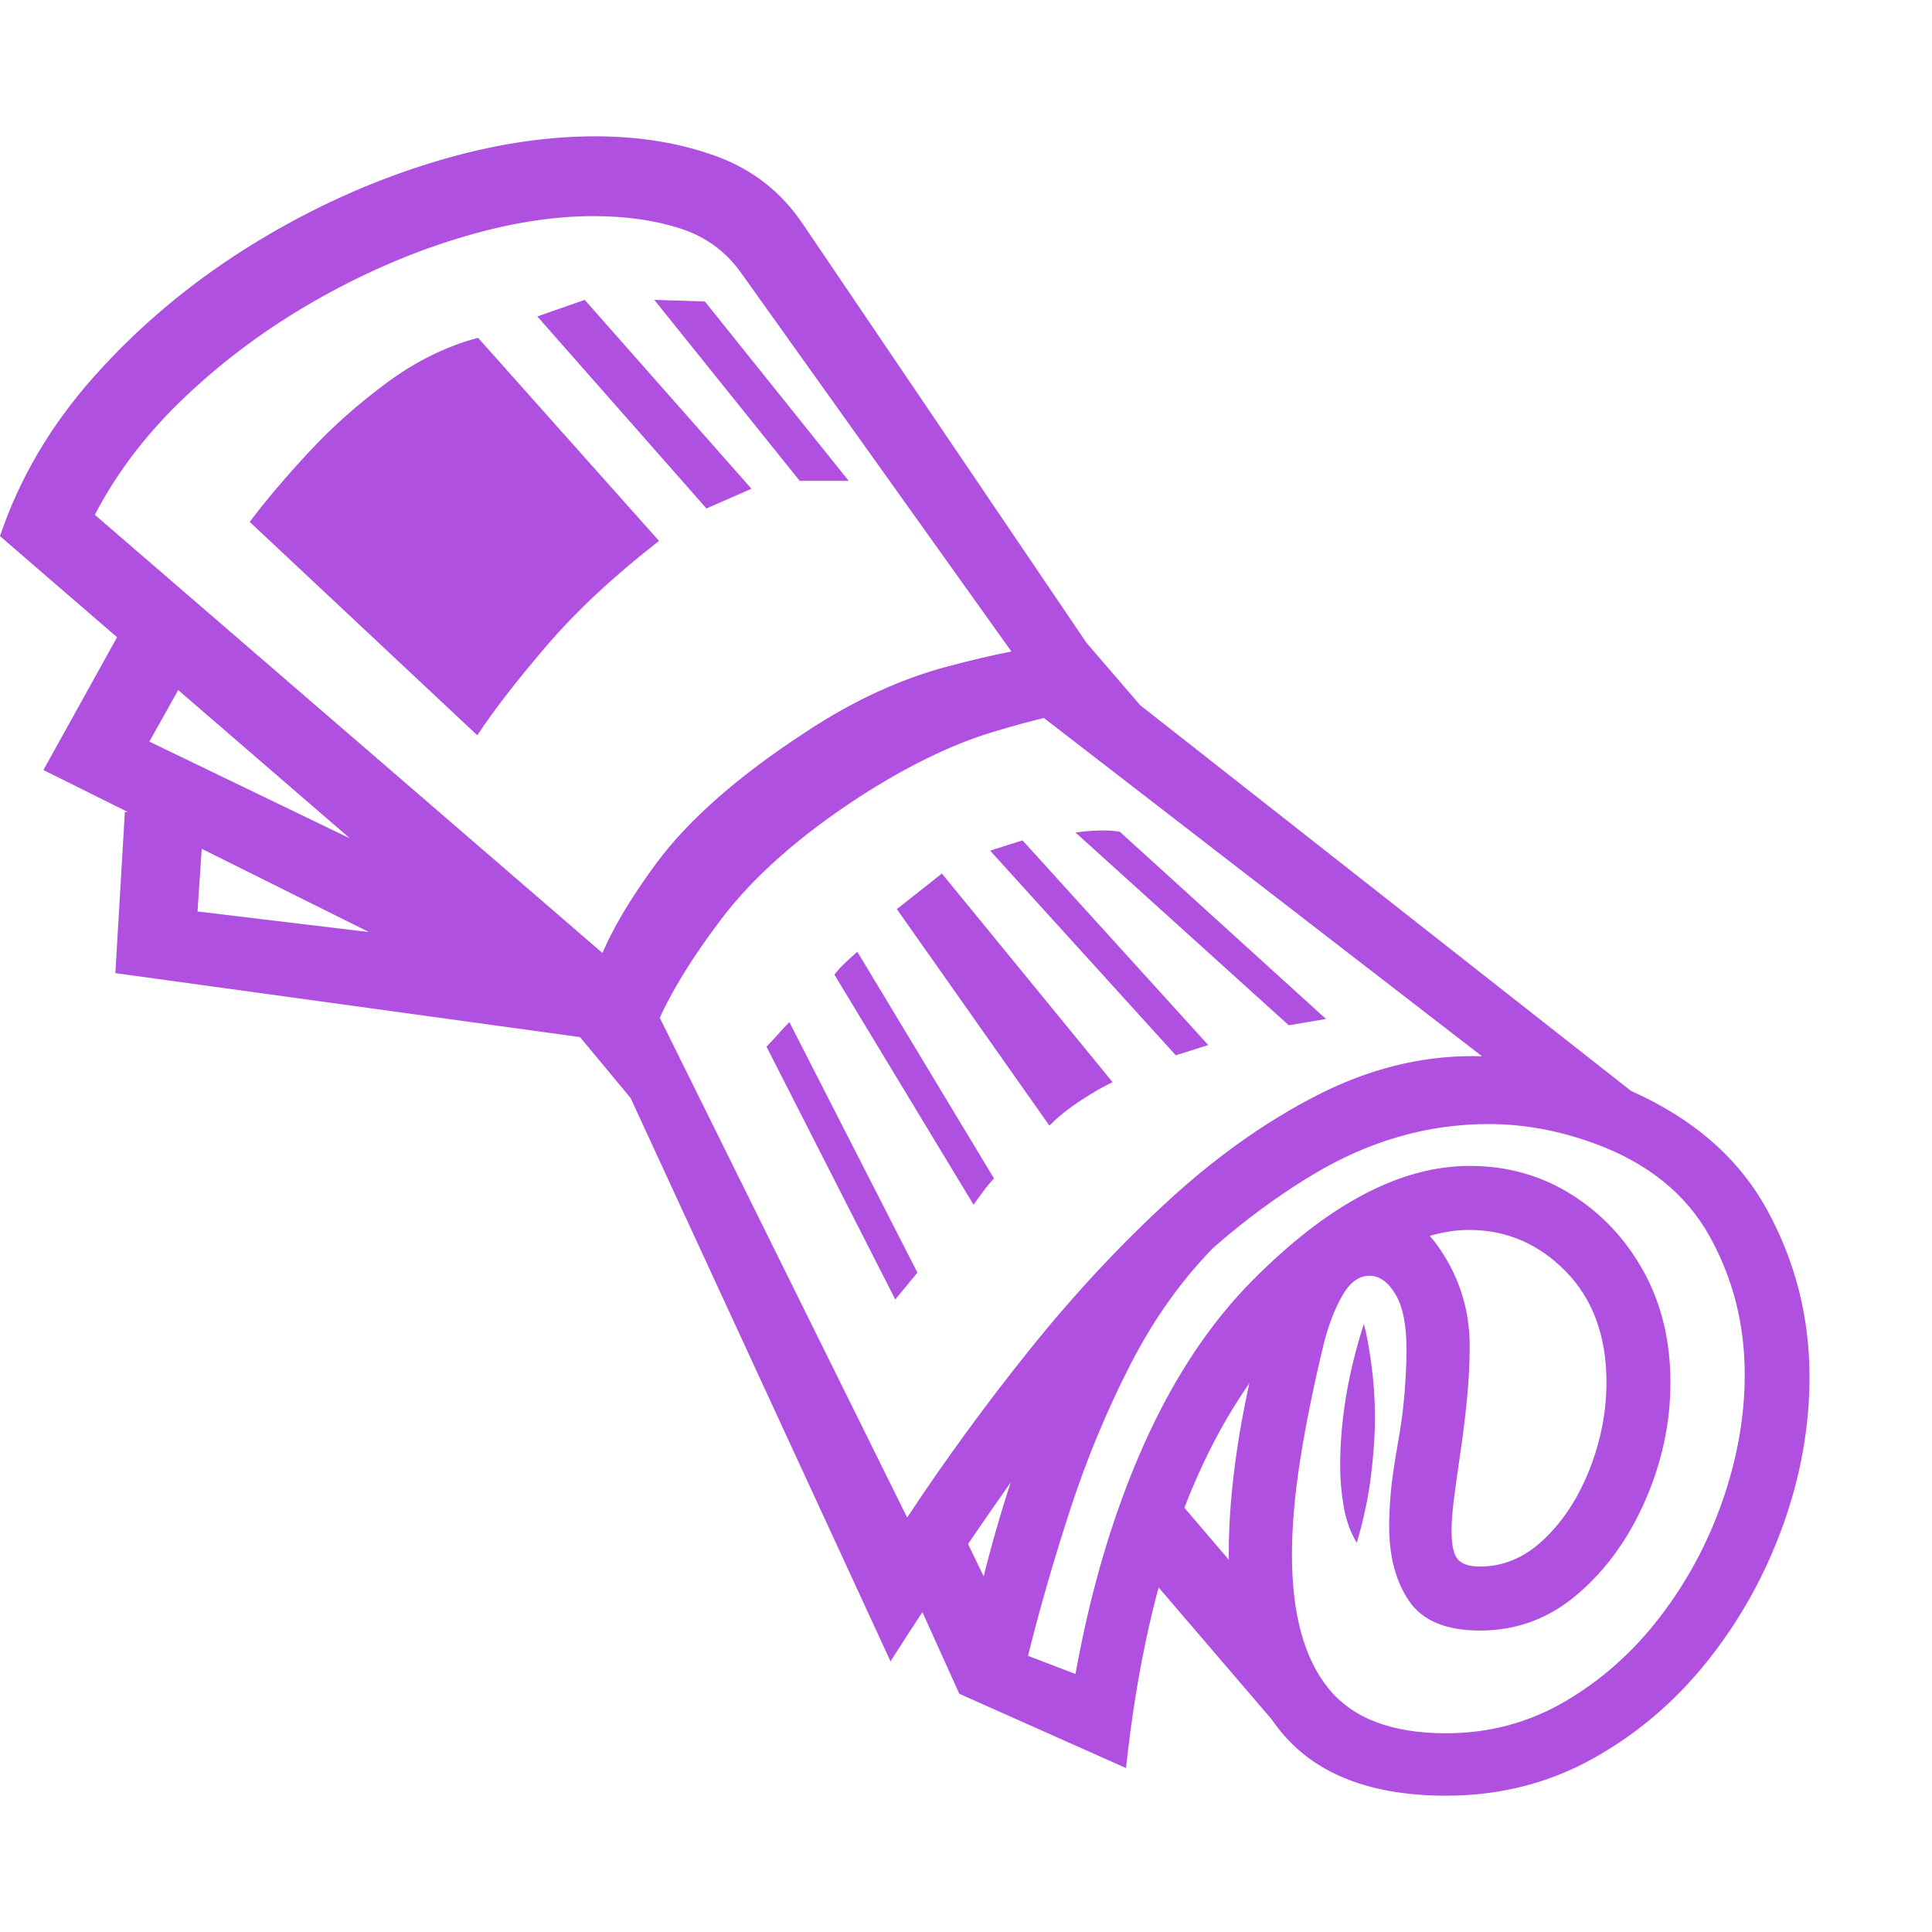 <svg version="1.1" xmlns="http://www.w3.org/2000/svg" style="fill:rgba(0,0,0,1.0)" width="256" height="256" viewBox="0 0 38.203 32.812"><path fill="rgb(175, 80, 225)" d="M31.547 19.922 L20.578 11.453 L20.234 10.516 L14.656 2.703 C14.354 2.276 13.951 1.982 13.445 1.82 C12.94 1.659 12.37 1.578 11.734 1.578 C10.901 1.578 10.003 1.727 9.039 2.023 C8.076 2.32 7.13 2.734 6.203 3.266 C5.276 3.797 4.432 4.422 3.672 5.141 C2.911 5.859 2.313 6.641 1.875 7.484 L12.5 16.656 L11.469 17.812 L0 7.906 C0.385 6.76 1.008 5.706 1.867 4.742 C2.727 3.779 3.716 2.943 4.836 2.234 C5.956 1.526 7.12 0.977 8.328 0.586 C9.536 0.195 10.682 -0 11.766 -0 C12.641 -0 13.437 0.13 14.156 0.391 C14.875 0.651 15.448 1.099 15.875 1.734 L21.484 10.016 L22.547 11.25 L32.25 18.875 Z M18.969 30.797 L17.875 28.375 L18.828 27.188 L20.031 29.672 Z M11.469 17.812 L2.281 16.547 L2.469 13.359 L4.031 13.453 L3.906 15.328 L11.844 16.281 Z M11.469 17.812 L0.859 12.531 L2.375 9.797 L3.75 10.547 L2.953 11.969 L12.281 16.469 Z M25.234 31.406 L22.422 28.125 L23.266 26.938 L25.719 29.812 Z M17.703 23 L15.156 18 C15.229 17.927 15.305 17.846 15.383 17.758 C15.461 17.669 15.536 17.589 15.609 17.516 L18.141 22.469 Z M28.594 32.812 C27.115 32.812 26.029 32.393 25.336 31.555 C24.643 30.716 24.297 29.536 24.297 28.016 C24.297 27.391 24.352 26.708 24.461 25.969 C24.57 25.229 24.74 24.432 24.969 23.578 C25.125 22.984 25.404 22.435 25.805 21.93 C26.206 21.424 26.62 21.172 27.047 21.172 C27.63 21.172 28.112 21.458 28.492 22.031 C28.872 22.604 29.062 23.234 29.062 23.922 C29.062 24.245 29.044 24.594 29.008 24.969 C28.971 25.344 28.927 25.703 28.875 26.047 C28.823 26.401 28.781 26.701 28.75 26.945 C28.719 27.19 28.703 27.401 28.703 27.578 C28.703 27.859 28.745 28.047 28.828 28.141 C28.911 28.234 29.057 28.281 29.266 28.281 C29.734 28.281 30.159 28.099 30.539 27.734 C30.919 27.37 31.219 26.906 31.438 26.344 C31.656 25.781 31.766 25.214 31.766 24.641 C31.766 23.724 31.497 22.992 30.961 22.445 C30.424 21.898 29.786 21.625 29.047 21.625 C28.557 21.625 28.034 21.776 27.477 22.078 C26.919 22.38 26.318 22.854 25.672 23.5 C23.828 25.344 22.693 28.266 22.266 32.266 L18.969 30.797 C19.146 29.682 19.411 28.523 19.766 27.32 C20.12 26.117 20.578 24.964 21.141 23.859 C21.703 22.755 22.375 21.813 23.156 21.031 L24.047 21.922 C23.391 22.578 22.828 23.362 22.359 24.273 C21.891 25.185 21.492 26.143 21.164 27.148 C20.836 28.154 20.557 29.12 20.328 30.047 L21.266 30.406 C21.568 28.729 22.016 27.224 22.609 25.891 C23.203 24.557 23.927 23.464 24.781 22.609 C26.271 21.109 27.698 20.359 29.062 20.359 C29.802 20.359 30.471 20.547 31.07 20.922 C31.669 21.297 32.146 21.805 32.5 22.445 C32.854 23.086 33.031 23.818 33.031 24.641 C33.031 25.432 32.867 26.206 32.539 26.961 C32.211 27.716 31.766 28.336 31.203 28.82 C30.641 29.305 29.995 29.547 29.266 29.547 C28.599 29.547 28.133 29.354 27.867 28.969 C27.602 28.583 27.469 28.089 27.469 27.484 C27.469 27.286 27.479 27.068 27.5 26.828 C27.521 26.589 27.568 26.26 27.641 25.844 C27.703 25.51 27.747 25.18 27.773 24.852 C27.799 24.523 27.812 24.234 27.812 23.984 C27.812 23.505 27.74 23.143 27.594 22.898 C27.448 22.654 27.276 22.531 27.078 22.531 C26.87 22.531 26.69 22.664 26.539 22.93 C26.388 23.195 26.266 23.516 26.172 23.891 C25.974 24.714 25.82 25.471 25.711 26.164 C25.602 26.857 25.547 27.484 25.547 28.047 C25.547 29.214 25.786 30.094 26.266 30.688 C26.745 31.281 27.521 31.578 28.594 31.578 C29.448 31.578 30.234 31.367 30.953 30.945 C31.672 30.523 32.297 29.966 32.828 29.273 C33.359 28.581 33.771 27.815 34.062 26.977 C34.354 26.138 34.5 25.307 34.5 24.484 C34.5 23.495 34.268 22.583 33.805 21.75 C33.341 20.917 32.589 20.307 31.547 19.922 C30.839 19.661 30.135 19.531 29.438 19.531 C28.229 19.531 27.07 19.865 25.961 20.531 C24.852 21.198 23.799 22.065 22.805 23.133 C21.81 24.201 20.878 25.352 20.008 26.586 C19.138 27.82 18.339 29.01 17.609 30.156 L12.469 19.016 L12.594 16.516 L17.938 27.312 C18.688 26.177 19.497 25.068 20.367 23.984 C21.237 22.901 22.148 21.922 23.102 21.047 C24.055 20.172 25.036 19.477 26.047 18.961 C27.057 18.445 28.078 18.188 29.109 18.188 C29.599 18.188 30.122 18.247 30.68 18.367 C31.237 18.487 31.76 18.656 32.25 18.875 C33.49 19.427 34.388 20.214 34.945 21.234 C35.503 22.255 35.781 23.354 35.781 24.531 C35.781 25.521 35.604 26.505 35.25 27.484 C34.896 28.464 34.398 29.354 33.758 30.156 C33.117 30.958 32.359 31.602 31.484 32.086 C30.609 32.57 29.646 32.812 28.594 32.812 Z M19.25 21.125 L16.5 16.578 C16.562 16.495 16.633 16.417 16.711 16.344 C16.789 16.271 16.87 16.198 16.953 16.125 L19.656 20.609 C19.583 20.682 19.513 20.766 19.445 20.859 C19.378 20.953 19.312 21.042 19.25 21.125 Z M9.438 11.844 L4.938 7.625 C5.25 7.208 5.638 6.75 6.102 6.25 C6.565 5.75 7.083 5.289 7.656 4.867 C8.229 4.445 8.828 4.151 9.453 3.984 L13.031 8 C12.135 8.698 11.393 9.391 10.805 10.078 C10.216 10.766 9.76 11.354 9.438 11.844 Z M26.828 27.812 C26.703 27.604 26.617 27.365 26.57 27.094 C26.523 26.823 26.5 26.557 26.5 26.297 C26.5 25.391 26.656 24.453 26.969 23.484 C27.021 23.672 27.07 23.937 27.117 24.281 C27.164 24.625 27.188 24.974 27.188 25.328 C27.188 25.682 27.161 26.07 27.109 26.492 C27.057 26.914 26.964 27.354 26.828 27.812 Z M21.656 11.312 C21.125 11.375 20.448 11.531 19.625 11.781 C18.802 12.031 17.917 12.464 16.969 13.078 C15.792 13.849 14.888 14.651 14.258 15.484 C13.628 16.318 13.185 17.057 12.93 17.703 C12.674 18.349 12.521 18.786 12.469 19.016 L11.469 17.812 C11.469 17.625 11.562 17.219 11.75 16.594 C11.938 15.969 12.349 15.227 12.984 14.367 C13.62 13.508 14.609 12.641 15.953 11.766 C16.87 11.161 17.797 10.734 18.734 10.484 C19.672 10.234 20.417 10.089 20.969 10.047 Z M20.75 19.562 L17.734 15.281 L18.625 14.578 L22 18.703 C21.823 18.786 21.615 18.906 21.375 19.062 C21.135 19.219 20.927 19.385 20.75 19.562 Z M23.25 18.172 L19.578 14.125 L20.219 13.922 L23.891 17.969 Z M13.969 7.359 L10.625 3.562 L11.562 3.234 L14.859 6.969 Z M25.484 17.578 L21.266 13.766 C21.422 13.745 21.573 13.732 21.719 13.727 C21.865 13.721 22.005 13.729 22.141 13.75 L26.219 17.453 Z M15.812 6.812 L12.938 3.234 L13.938 3.266 L16.781 6.812 Z M38.203 27.344" /></svg>